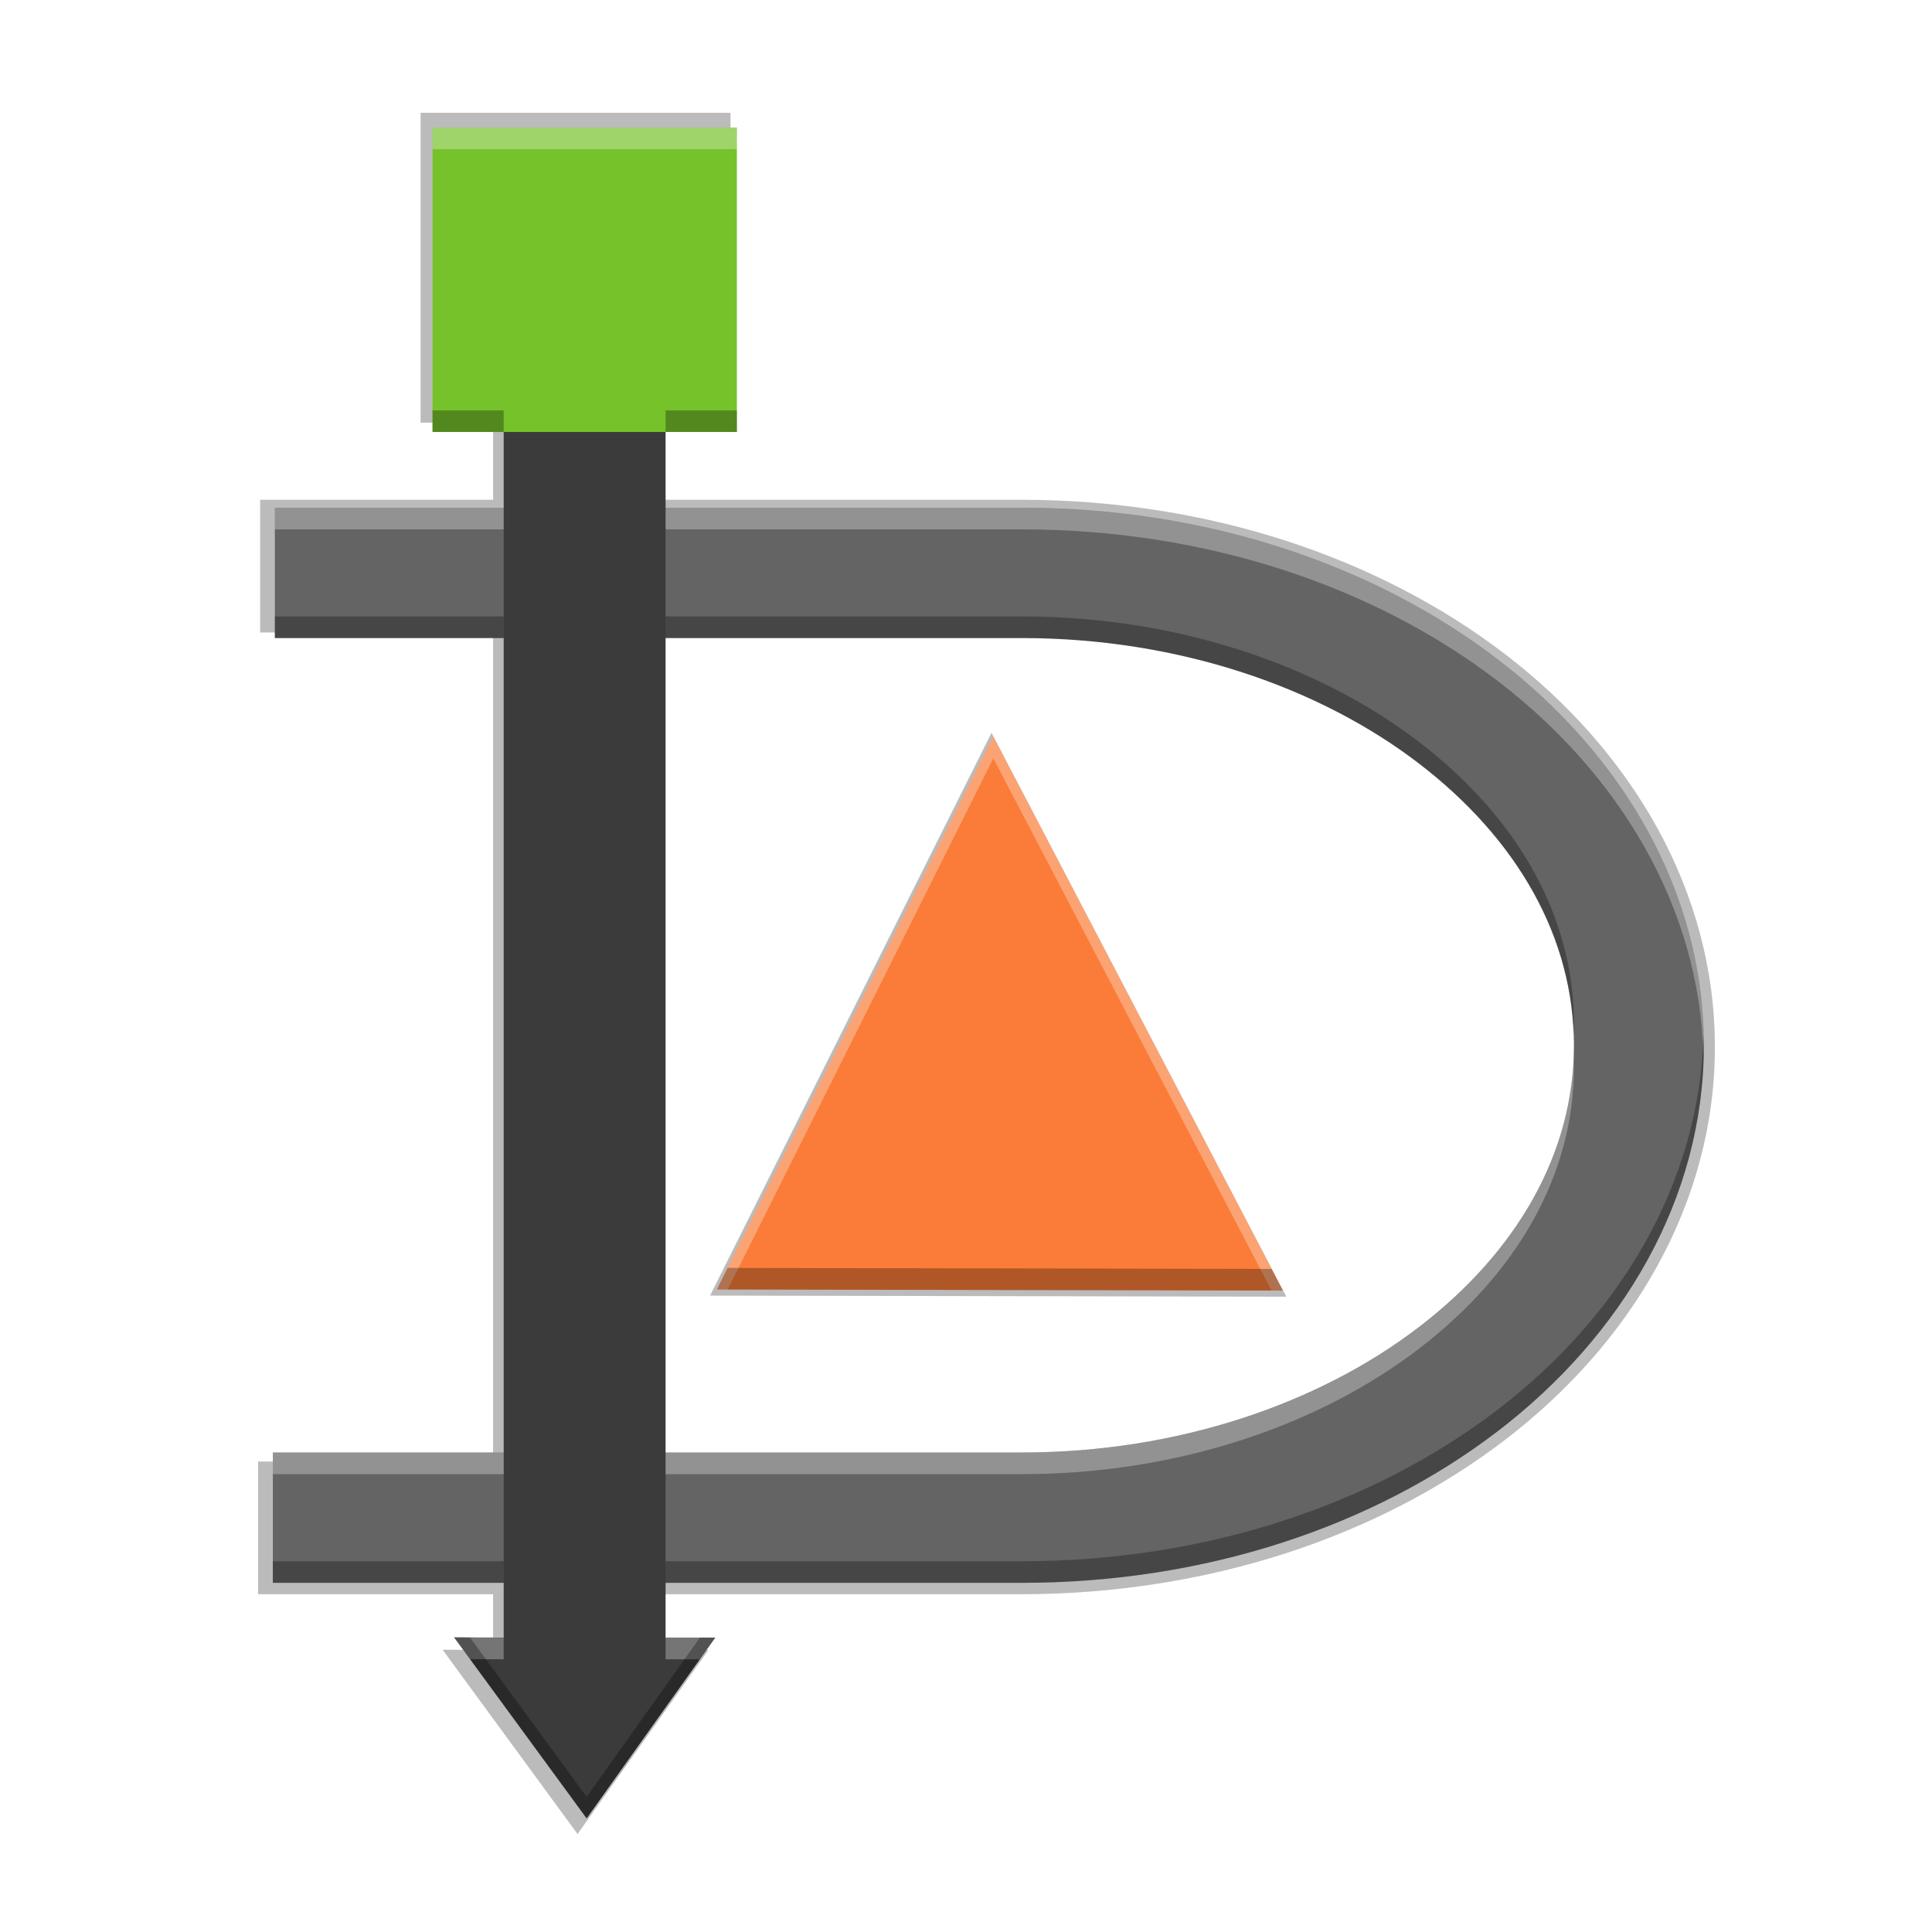 <svg xmlns="http://www.w3.org/2000/svg" xmlns:xlink="http://www.w3.org/1999/xlink" style="enable-background:new" width="256" height="256" version="1.0" viewBox="0 0 256 256">
 <title id="title4162">
  Adwaita Icon Template
 </title>
 <defs>
  <linearGradient id="linearGradient965" x1="48" x2="464" y1="44" y2="44" gradientUnits="userSpaceOnUse">
   <stop id="stop989" offset="0" style="stop-color:#77767b"/>
   <stop id="stop991" offset=".05" style="stop-color:#c0bfbc"/>
   <stop id="stop993" offset=".1" style="stop-color:#9a9996"/>
   <stop id="stop995" offset=".9" style="stop-color:#9a9996"/>
   <stop id="stop997" offset=".95" style="stop-color:#c0bfbc"/>
   <stop id="stop999" offset="1" style="stop-color:#77767b"/>
  </linearGradient>
  <radialGradient id="radialGradient1030" cx="64" cy="194.19" r="44" gradientTransform="matrix(-4.727,7.9359e-7,-3.0301e-7,-1.636,238.55,49.766)" gradientUnits="userSpaceOnUse">
   <stop id="stop1016" offset="0" style="stop-color:#fff"/>
   <stop id="stop1018" offset="1" style="stop-color:#fff;stop-opacity:.094"/>
  </radialGradient>
  <linearGradient id="linearGradient1950" x1="70.347" x2="70.347" y1="245.4" y2="269.14" gradientUnits="userSpaceOnUse">
   <stop id="stop1944" offset="0" style="stop-color:#2d2839"/>
   <stop id="stop1946" offset="1" style="stop-color:#282433"/>
  </linearGradient>
  <linearGradient id="linearGradient1007">
   <stop style="stop-color:#2dc0af" id="stop1003" offset="0"/>
   <stop style="stop-color:#61a1d2" id="stop1005" offset="1"/>
  </linearGradient>
  <linearGradient id="linearGradient6809-3">
   <stop style="stop-color:#f6d123" id="stop6805" offset="0"/>
   <stop style="stop-color:#2dc0af;stop-opacity:0.138" id="stop6807" offset="1"/>
  </linearGradient>
  <linearGradient id="linearGradient6826">
   <stop style="stop-color:#50dbb5" id="stop6822" offset="0"/>
   <stop style="stop-color:#4a86cf" id="stop6824" offset="1"/>
  </linearGradient>
  <radialGradient id="radialGradient439" cx="184" cy="-179.602" r="225" fx="184" fy="-179.602" gradientTransform="matrix(0.25,0,0,0.197,-162.995,200.721)" gradientUnits="userSpaceOnUse" xlink:href="#linearGradient6826"/>
  <radialGradient id="radialGradient441" cx="256" cy="267.602" r="225" fx="256" fy="267.602" gradientTransform="matrix(0.453,0,0,0.357,-215.048,157.893)" gradientUnits="userSpaceOnUse" xlink:href="#linearGradient6809-3"/>
  <linearGradient id="linearGradient443" x1="230" x2="230" y1="204" y2="172" gradientTransform="matrix(0.25,0,0,0.25,-162.995,202.379)" gradientUnits="userSpaceOnUse" xlink:href="#linearGradient1007"/>
  <linearGradient id="a">
   <stop id="stop2" offset="0" stop-color="#68676b"/>
   <stop id="stop4" offset=".8" stop-color="#424048"/>
   <stop id="stop6" offset="1" stop-color="#241f31"/>
  </linearGradient>
  <radialGradient id="d" cx="279.422" cy="446.483" r="224" fx="279.422" fy="446.483" gradientTransform="matrix(1.344 .001 -.001 1.388 -121.22 -718.103)" gradientUnits="userSpaceOnUse" xlink:href="#a"/>
  <linearGradient id="e" x1="43.844" x2="-60" y1="234" y2="234" gradientTransform="matrix(1.002,0,0,1,72.09,56.015)" gradientUnits="userSpaceOnUse" xlink:href="#b"/>
  <linearGradient id="b">
   <stop id="stop11" offset="0" stop-color="#d5d3cf"/>
   <stop id="stop13" offset=".038" stop-color="#e3e2df"/>
   <stop id="stop15" offset=".077" stop-color="#c0bfbc"/>
   <stop id="stop17" offset=".923" stop-color="#c0bfbc"/>
   <stop id="stop19" offset=".962" stop-color="#e3e2df"/>
   <stop id="stop21" offset="1" stop-color="#d5d3cf"/>
  </linearGradient>
  <linearGradient id="linearGradient3919" x1="42" x2="54" y1="49" y2="49" gradientTransform="matrix(0.684,0,0,0.684,-51.579,227.564)" gradientUnits="userSpaceOnUse">
   <stop id="stop25" offset="0" style="stop-color:#464646"/>
   <stop id="stop27" offset="1" style="stop-color:#464646;stop-opacity:0"/>
  </linearGradient>
  <linearGradient id="linearGradient3831-3" x1="15" x2="15" y1="48" y2="8" gradientTransform="matrix(0.749,0,0,0.749,2.923,224.777)" gradientUnits="userSpaceOnUse" spreadMethod="reflect" xlink:href="#linearGradient3825"/>
  <linearGradient id="linearGradient3825">
   <stop id="stop30" offset="0" style="stop-color:#000000"/>
   <stop id="stop32" offset=".6" style="stop-color:#000000"/>
   <stop id="stop34" offset="1" style="stop-color:#000000;stop-opacity:0"/>
  </linearGradient>
  <linearGradient id="linearGradient3862-3" x1="15" x2="15" y1="48" y2="8" gradientTransform="matrix(0,0.749,-0.749,0,72.966,227.024)" gradientUnits="userSpaceOnUse" spreadMethod="reflect" xlink:href="#linearGradient3825"/>
  <linearGradient id="linearGradient3831-3-6" x1="15" x2="15" y1="48" y2="8" gradientTransform="matrix(0.749,0,0,0.749,-61.701,221.926)" gradientUnits="userSpaceOnUse" spreadMethod="reflect" xlink:href="#linearGradient3825"/>
  <linearGradient id="linearGradient3862-3-5" x1="15" x2="15" y1="48" y2="8" gradientTransform="matrix(0,0.749,-0.749,0,8.342,224.173)" gradientUnits="userSpaceOnUse" spreadMethod="reflect" xlink:href="#linearGradient3825"/>
  <linearGradient id="linearGradient4009">
   <stop id="stop4011" offset="0" style="stop-color:#f57900"/>
   <stop id="stop4013" offset="1" style="stop-color:#ffc286"/>
  </linearGradient>
  <linearGradient id="linearGradient3928">
   <stop id="stop3930" offset="0" style="stop-color:#61635f"/>
   <stop id="stop3932" offset="1" style="stop-color:#999b96"/>
  </linearGradient>
  <linearGradient id="linearGradient3697">
   <stop id="stop3699" offset="0" style="stop-color:#73d216"/>
   <stop id="stop3701" offset="1" style="stop-color:#adf06b"/>
  </linearGradient>
  <linearGradient id="e-1" x1="43.844" x2="-60" y1="234" y2="234" gradientTransform="matrix(1.002,0,0,1,72.09,56.015)" gradientUnits="userSpaceOnUse" xlink:href="#b"/>
  <linearGradient id="linearGradient3831-3-6-0" x1="15" x2="15" y1="48" y2="8" gradientTransform="matrix(0.749,0,0,0.749,-61.701,221.926)" gradientUnits="userSpaceOnUse" spreadMethod="reflect" xlink:href="#linearGradient3825"/>
  <linearGradient id="linearGradient3862-3-5-1" x1="15" x2="15" y1="48" y2="8" gradientTransform="matrix(0,0.749,-0.749,0,8.342,224.173)" gradientUnits="userSpaceOnUse" spreadMethod="reflect" xlink:href="#linearGradient3825"/>
  <filter style="color-interpolation-filters:sRGB" id="filter1691" width="1.026" height="1.022" x="-.01" y="-.01">
   <feGaussianBlur id="feGaussianBlur1693" stdDeviation=".587"/>
  </filter>
  <filter style="color-interpolation-filters:sRGB" id="filter1723" width="1.105" height="1.089" x="-.05" y="-.04">
   <feGaussianBlur id="feGaussianBlur1725" stdDeviation="2.35"/>
  </filter>
 </defs>
 <g style="enable-background:new" transform="matrix(1.041,0,0,1.041,-185.218,82.486)">
  <g style="enable-background:new" transform="matrix(1.691,0,0,1.691,-70.314,-333.912)">
   <g transform="translate(-17.312,-12.683)">
    <g transform="matrix(1.018,0,0,1.018,-6.139,-2.134)" style="opacity:0.1;filter:url(#filter1723)">
     <g style="enable-background:new" transform="matrix(1.432,0,0,1.432,147.749,-98.449)">
      <path d="m 64.807,220.067 -14.531,29.057 29.754,0.056 z"/>
      <path d="m 27.044,208.032 c 0,0 0,3.425 0,3.425 v 3.425 c 0,0 -0.008,0 39.371,0 8.204,0.023 15.57,2.615 20.752,6.582 5.205,3.985 8.162,9.184 8.162,14.824 0,5.639 -2.957,10.839 -8.162,14.824 -5.205,3.985 -12.612,6.582 -20.859,6.582 -19.689,0 -29.54,0 -34.463,0 -2.461,0 -3.706,0 -4.321,0 -0.308,0 -0.457,0 -0.533,0 -0.038,0 -0.044,0 -0.053,0 0,0 0,3.425 0,3.425 v 3.425 c 0,0 -0.008,0 39.371,0 9.657,0 18.484,-2.97 25.02,-7.974 6.536,-5.004 10.83,-12.215 10.83,-20.282 0,-8.068 -4.293,-15.279 -10.83,-20.282 -6.512,-4.985 -15.298,-7.952 -24.913,-7.974 -19.689,0 -29.54,0 -34.463,0 -2.461,0 -3.653,0 -4.268,0 -0.308,0 -0.51,0 -0.587,0 -0.038,0 -0.044,0 -0.053,0 z"/>
      <path d="m 39.072,200.258 8.51,0.163 v 67.003 h 2.611 l -6.76,9.501 -6.968,-9.515 2.607,0.014 z"/>
      <rect width="16" height="16" x="35.33" y="188.05"/>
     </g>
    </g>
    <g style="opacity:0.1;filter:url(#filter1691)" transform="matrix(1.018,0,0,1.018,-6.139,-2.134)">
     <g transform="matrix(1.432,0,0,1.432,147.749,-98.449)" style="enable-background:new">
      <path d="m 64.807,220.067 -14.531,29.057 29.754,0.056 z"/>
      <path d="m 27.044,208.032 c 0,0 0,3.425 0,3.425 v 3.425 c 0,0 -0.008,0 39.371,0 8.204,0.023 15.57,2.615 20.752,6.582 5.205,3.985 8.162,9.184 8.162,14.824 0,5.639 -2.957,10.839 -8.162,14.824 -5.205,3.985 -12.612,6.582 -20.859,6.582 -19.689,0 -29.54,0 -34.463,0 -2.461,0 -3.706,0 -4.321,0 -0.308,0 -0.457,0 -0.533,0 -0.038,0 -0.044,0 -0.053,0 0,0 0,3.425 0,3.425 v 3.425 c 0,0 -0.008,0 39.371,0 9.657,0 18.484,-2.97 25.02,-7.974 6.536,-5.004 10.83,-12.215 10.83,-20.282 0,-8.068 -4.293,-15.279 -10.83,-20.282 -6.512,-4.985 -15.298,-7.952 -24.913,-7.974 -19.689,0 -29.54,0 -34.463,0 -2.461,0 -3.653,0 -4.268,0 -0.308,0 -0.51,0 -0.587,0 -0.038,0 -0.044,0 -0.053,0 z"/>
      <path d="m 39.072,200.258 8.51,0.163 v 67.003 h 2.611 l -6.76,9.501 -6.968,-9.515 2.607,0.014 z"/>
      <rect width="16" height="16" x="35.33" y="188.05"/>
     </g>
    </g>
    <g transform="matrix(1.018,0,0,1.018,-6.139,-2.134)" style="opacity:0.1">
     <g style="enable-background:new" transform="matrix(1.432,0,0,1.432,147.749,-98.449)">
      <path d="m 64.807,220.067 -14.531,29.057 29.754,0.056 z"/>
      <path d="m 27.044,208.032 c 0,0 0,3.425 0,3.425 v 3.425 c 0,0 -0.008,0 39.371,0 8.204,0.023 15.57,2.615 20.752,6.582 5.205,3.985 8.162,9.184 8.162,14.824 0,5.639 -2.957,10.839 -8.162,14.824 -5.205,3.985 -12.612,6.582 -20.859,6.582 -19.689,0 -29.54,0 -34.463,0 -2.461,0 -3.706,0 -4.321,0 -0.308,0 -0.457,0 -0.533,0 -0.038,0 -0.044,0 -0.053,0 0,0 0,3.425 0,3.425 v 3.425 c 0,0 -0.008,0 39.371,0 9.657,0 18.484,-2.97 25.02,-7.974 6.536,-5.004 10.83,-12.215 10.83,-20.282 0,-8.068 -4.293,-15.279 -10.83,-20.282 -6.512,-4.985 -15.298,-7.952 -24.913,-7.974 -19.689,0 -29.54,0 -34.463,0 -2.461,0 -3.653,0 -4.268,0 -0.308,0 -0.51,0 -0.587,0 -0.038,0 -0.044,0 -0.053,0 z"/>
      <path d="m 39.072,200.258 8.51,0.163 v 67.003 h 2.611 l -6.76,9.501 -6.968,-9.515 2.607,0.014 z"/>
      <rect width="16" height="16" x="35.33" y="188.05"/>
     </g>
    </g>
    <g style="enable-background:new" transform="matrix(1.432,0,0,1.432,146.074,-96.396)">
     <path d="m 64.807,220.067 -14.531,29.057 29.754,0.056 z" style="fill:#fb7c38"/>
     <path d="m 27.044,208.032 c 0,0 0,3.425 0,3.425 v 3.425 c 0,0 -0.008,0 39.371,0 8.204,0.023 15.57,2.615 20.752,6.582 5.205,3.985 8.162,9.184 8.162,14.824 0,5.639 -2.957,10.839 -8.162,14.824 -5.205,3.985 -12.612,6.582 -20.859,6.582 -19.689,0 -29.54,0 -34.463,0 -2.461,0 -3.706,0 -4.321,0 -0.308,0 -0.457,0 -0.533,0 -0.038,0 -0.044,0 -0.053,0 0,0 0,3.425 0,3.425 v 3.425 c 0,0 -0.008,0 39.371,0 9.657,0 18.484,-2.97 25.02,-7.974 6.536,-5.004 10.83,-12.215 10.83,-20.282 0,-8.068 -4.293,-15.279 -10.83,-20.282 -6.512,-4.985 -15.298,-7.952 -24.913,-7.974 -19.689,0 -29.54,0 -34.463,0 -2.461,0 -3.653,0 -4.268,0 -0.308,0 -0.51,0 -0.587,0 -0.038,0 -0.044,0 -0.053,0 z" style="fill:#646464"/>
     <path d="m 39.072,200.258 8.51,0.163 v 67.003 h 2.611 l -6.76,9.501 -6.968,-9.515 2.607,0.014 z" style="fill:#3b3b3b"/>
     <rect width="16" height="16" x="35.33" y="188.05" style="fill:#76c22b"/>
    </g>
    <path style="opacity:0.3;fill:#ffffff" d="m 196.667,172.896 v 1.627 h 22.913 v -1.627 z m -11.866,28.614 v 1.627 h 0.076 0.839 6.112 10.196 v -1.627 h -10.196 -6.112 -0.839 z m 29.411,0 v 1.627 h 26.968 c 13.769,0.032 26.352,4.279 35.677,11.418 9.139,6.996 15.199,17.009 15.482,28.231 0.007,-0.272 0.027,-0.541 0.027,-0.814 0,-11.553 -6.149,-21.88 -15.509,-29.045 -9.325,-7.139 -21.908,-11.387 -35.677,-11.418 z m 24.667,17.234 -20.808,41.609 0.814,0.001 19.995,-39.983 20.948,40.06 0.852,10e-4 z m 43.681,24.042 c -0.275,7.761 -4.459,14.9 -11.661,20.414 -7.454,5.707 -18.061,9.425 -29.871,9.425 h -26.816 v 1.627 h 26.816 c 11.81,0 22.417,-3.719 29.871,-9.425 7.454,-5.707 11.688,-13.152 11.688,-21.228 0,-0.273 -0.018,-0.543 -0.027,-0.814 z m -97.913,29.84 v 1.627 h 0.078 0.763 6.188 10.349 v -1.627 h -10.349 -6.188 -0.763 z m 13.645,13.916 1.197,1.634 2.536,0.013 v -1.627 z m 15.92,0.019 v 1.627 h 2.581 l 1.158,-1.627 z"/>
    <path style="opacity:0.3" d="m 196.667,194.181 v 1.627 h 5.357 v -1.627 z m 17.544,0 v 1.627 h 5.368 v -1.627 z m -29.411,15.51 v 1.627 h 17.223 v -1.627 z m 29.411,0 v 1.627 h 26.968 c 11.748,0.033 22.297,3.745 29.719,9.427 7.203,5.514 11.386,12.654 11.661,20.414 0.01,-0.271 0.027,-0.541 0.027,-0.814 0,-8.076 -4.234,-15.521 -11.688,-21.228 -7.422,-5.682 -17.971,-9.394 -29.719,-9.427 z m 78.126,31.469 c -0.282,11.222 -6.343,21.235 -15.482,28.231 -9.36,7.166 -22,11.418 -35.829,11.418 h -26.815 v 1.627 h 26.815 c 13.829,0 26.469,-4.253 35.829,-11.418 9.36,-7.166 15.509,-17.492 15.509,-29.045 0,-0.273 -0.02,-0.542 -0.027,-0.814 z m -73.454,17.568 -0.814,1.626 42.609,0.08 -0.852,-1.629 z m -34.237,22.081 v 1.627 h 17.377 v -1.627 z m 13.645,5.734 9.978,13.625 9.681,-13.606 h -1.158 l -8.523,11.979 -8.782,-11.992 z"/>
   </g>
  </g>
 </g>
</svg>
